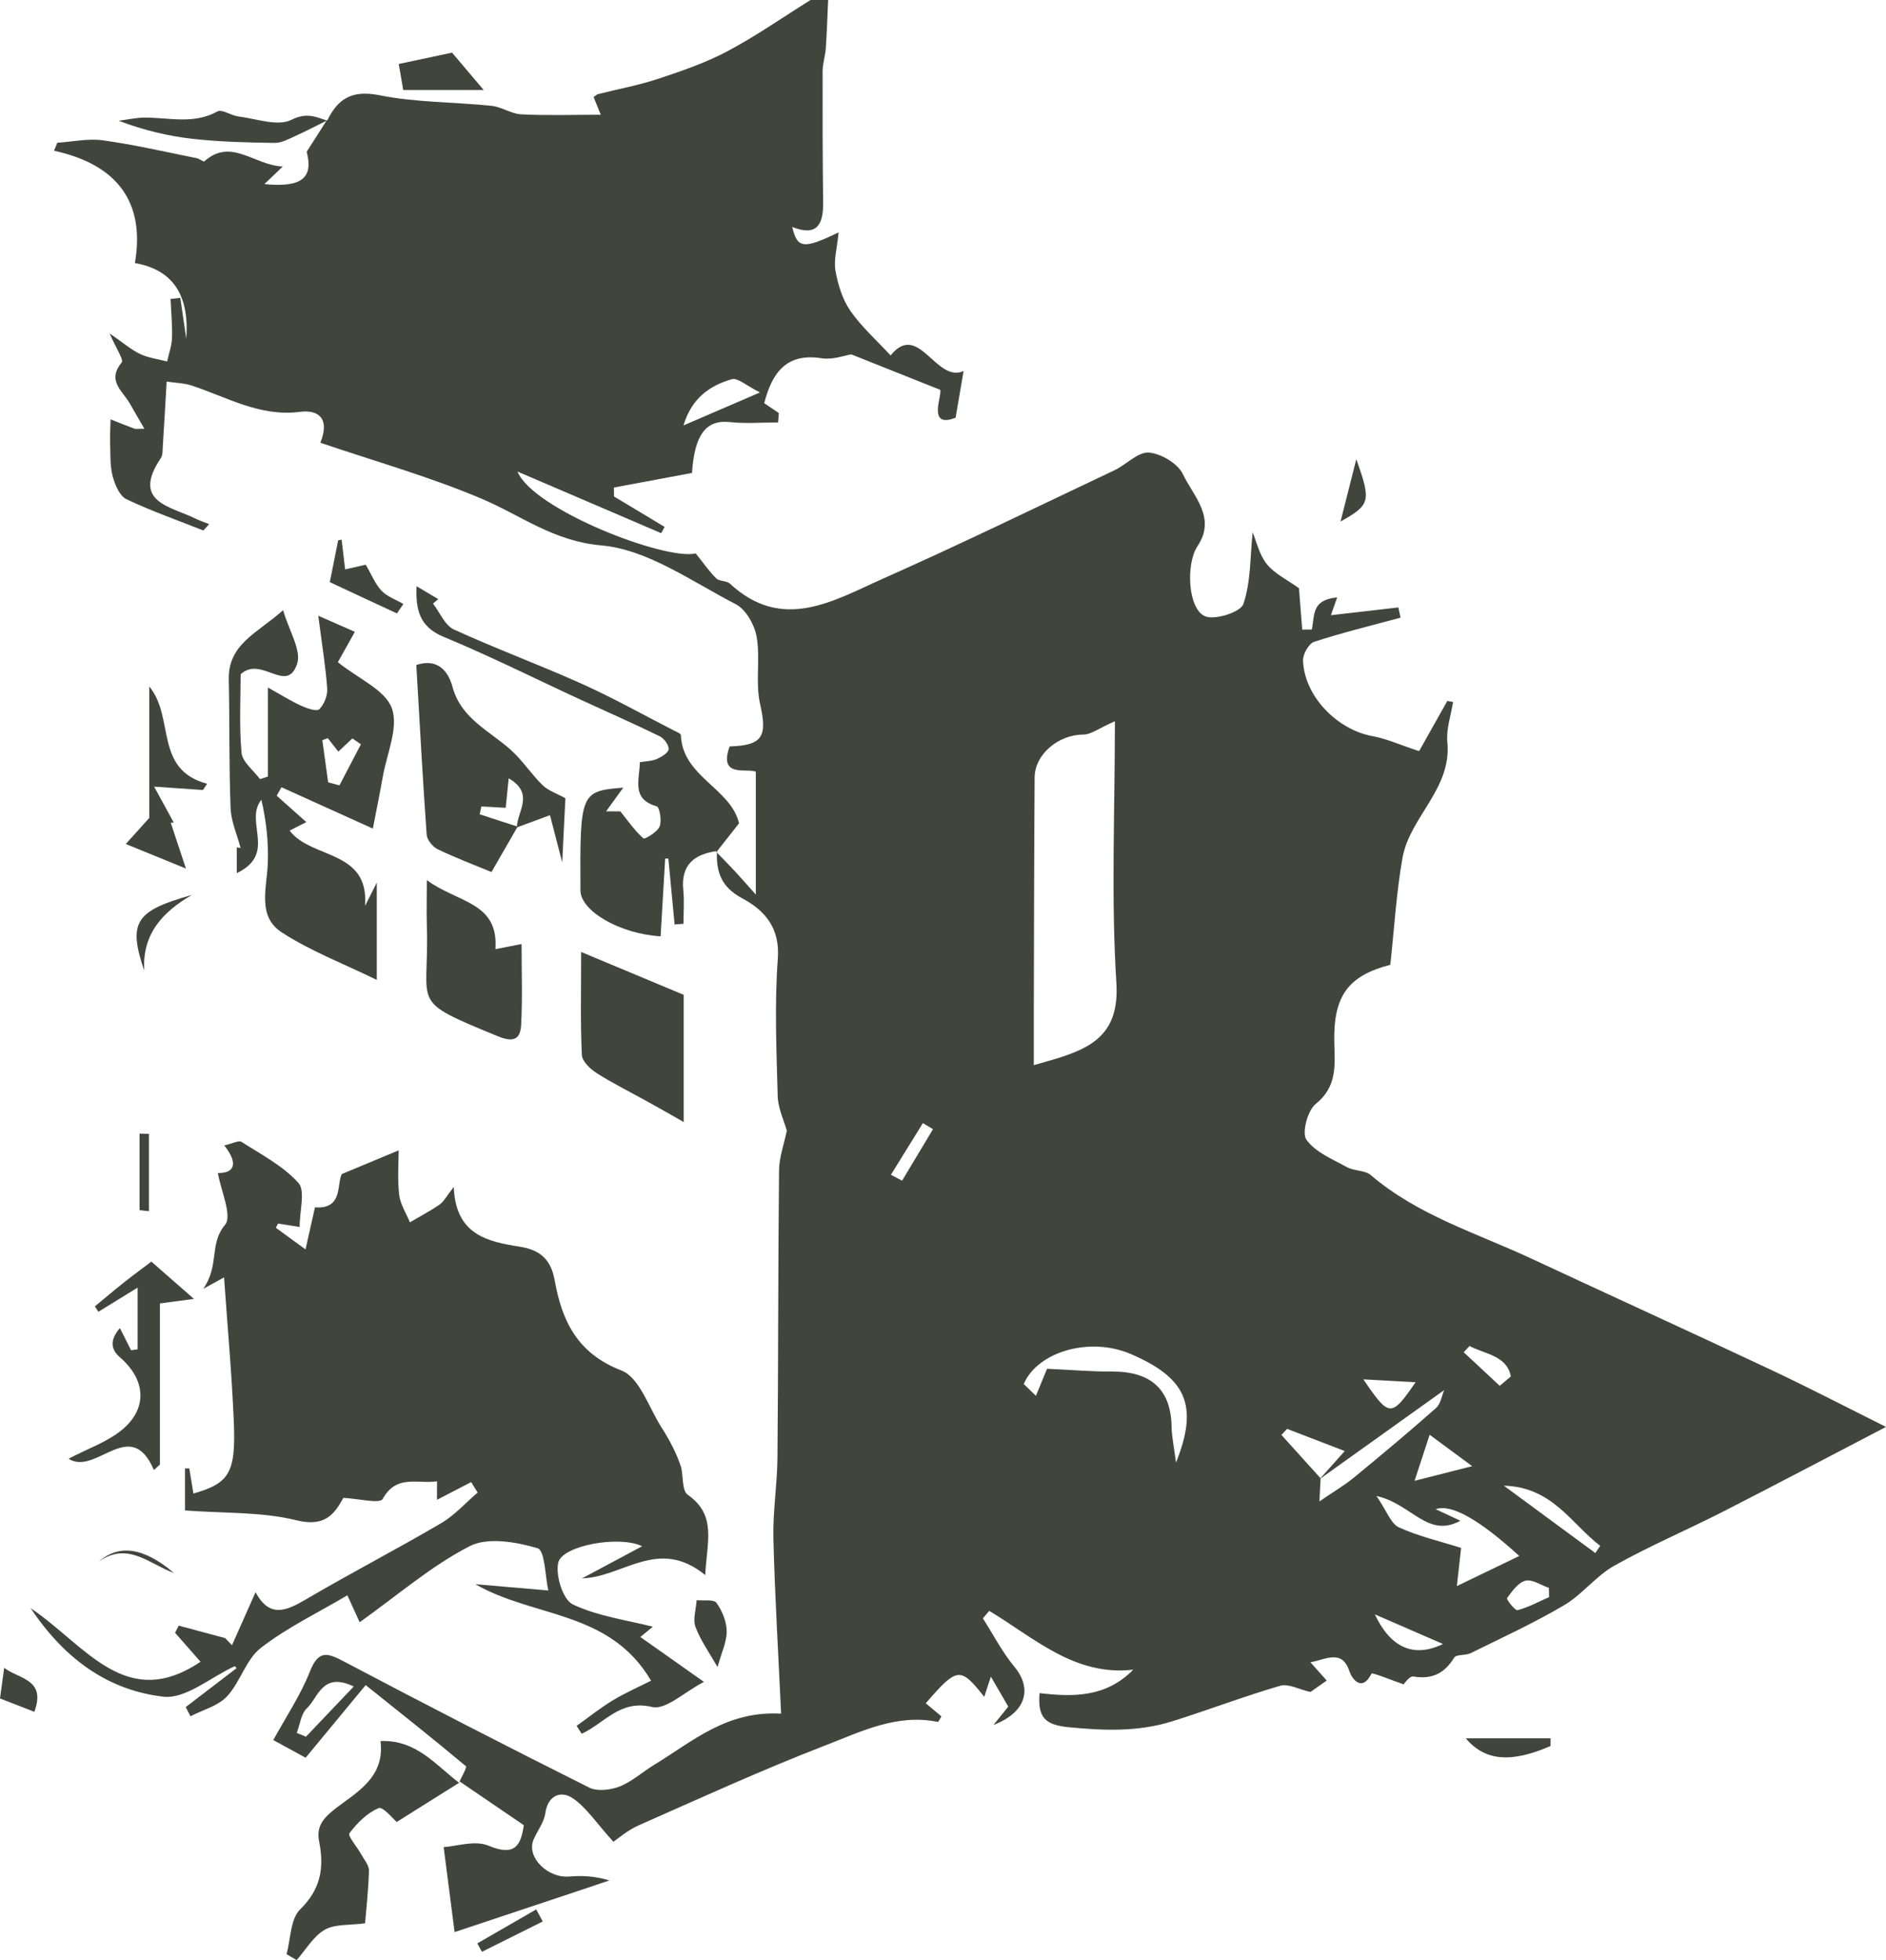 <?xml version="1.0" encoding="UTF-8"?><svg id="b" xmlns="http://www.w3.org/2000/svg" viewBox="0 0 320.7 333.29"><g id="c"><g id="d"><g id="e"><g><path d="M121.8,144.86c1.07,1.11,2.16,2.2,3.2,3.32,1.12,1.21,2.2,2.45,3.52,3.93v-20.9c-1.56-.63-6.39,1.09-4.45-4.29,5.65-.17,6.43-1.71,5.18-7.21-.83-3.65,.06-7.66-.58-11.38-.35-2.06-1.83-4.71-3.57-5.6-7.44-3.83-14.97-9.3-22.84-9.99-8.15-.72-13.59-5.05-20.25-7.89-8.86-3.77-18.21-6.39-27.53-9.57,1.7-4.29-.48-5.64-3.47-5.25-6.85,.89-12.48-2.55-18.54-4.51-1.21-.39-2.55-.4-4.13-.64-.23,3.92-.43,7.5-.66,11.08-.04,.66,0,1.45-.34,1.95-5.04,7.48,1.68,8.18,5.92,10.28,.74,.37,1.54,.62,2.31,.93l-.99,1.08c-4.38-1.74-8.85-3.3-13.1-5.33-1.15-.55-1.93-2.45-2.32-3.89-.46-1.73-.37-3.61-.43-5.43-.05-1.41,.04-2.83,.07-4.25,1.35,.53,2.69,1.09,4.05,1.59,.28,.1,.63,.01,1.7,.01-.95-1.65-1.73-2.97-2.48-4.3-1.22-2.13-3.95-3.88-1.38-6.95,.39-.47-.93-2.36-2.05-4.96,2.32,1.6,3.65,2.77,5.18,3.5,1.42,.67,3.06,.87,4.6,1.27,.29-1.34,.79-2.67,.83-4.01,.07-2.2-.15-4.41-.25-6.62l1.66-.18,1.01,6.92c.57-7.45-2.34-11.73-8.73-12.84,1.79-10.44-3.09-16.78-13.75-19.1l.55-1.36c2.59-.16,5.24-.76,7.76-.41,5.35,.74,10.63,1.97,15.93,3.03,.47,.09,1.17,.68,1.32,.54,4.56-4.08,8.49,.7,13.34,.88l-3.13,2.99c6.57,.66,8.31-1.21,7.19-5.5l3.43-5.37,.07,.05c1.84-3.78,4.29-5.21,8.91-4.28,6.21,1.24,12.67,1.14,19.01,1.79,1.72,.18,3.35,1.36,5.06,1.45,4.35,.22,8.72,.07,13.53,.07-.46-1.13-.84-2.07-1.22-3,.26-.18,.49-.44,.77-.51,3.41-.87,6.9-1.5,10.24-2.61,4.01-1.33,8.06-2.72,11.77-4.69,4.87-2.59,9.42-5.78,14.11-8.7h2.99c-.13,2.74-.21,5.49-.4,8.23-.09,1.28-.53,2.56-.54,3.83-.02,7.47,0,14.94,.09,22.41,.04,3.71-1.07,5.8-5.26,4.12,.86,3.62,1.86,3.85,7.89,.92-.26,2.72-.86,4.72-.53,6.55,.42,2.35,1.18,4.84,2.52,6.78,1.89,2.72,4.44,4.99,6.85,7.6,4.76-5.93,7.72,4.78,12.41,2.65-.42,2.44-.79,4.62-1.36,7.94-5.02,1.97-2.12-4.1-2.65-4.76-5.69-2.27-10.17-4.05-15.08-6.01-1.14,.17-3.16,.95-5.02,.66-6.01-.95-8.44,2.42-9.79,7.63l2.48,1.68-.12,1.6c-2.74,0-5.5,.23-8.2-.06-4.01-.43-6.01,2.05-6.44,8.65l-13.28,2.48,.02,1.52,8.6,5.17-.58,1.07c-7.8-3.34-15.6-6.69-24.44-10.48,2.64,6.47,25.14,15.17,30.31,13.92,1.53,1.9,2.4,3.21,3.51,4.26,.55,.52,1.74,.36,2.29,.87,8.96,8.31,17.62,2.91,26.03-.83,13.24-5.88,26.28-12.24,39.38-18.44,2.01-.95,3.98-3.14,5.84-3,2.07,.15,4.94,1.86,5.8,3.68,1.77,3.73,5.72,7.37,2.48,12.22-2,2.99-1.67,10.59,1.24,11.91,1.64,.75,6.08-.68,6.55-2.06,1.29-3.76,1.14-8,1.58-12.2,.66,1.58,1.13,3.83,2.41,5.41,1.34,1.65,3.48,2.67,5.47,4.1,.13,1.63,.34,4.34,.55,7.04l1.64-.02c.25-1.27,.23-2.7,.83-3.77,.55-.97,1.78-1.55,3.47-1.68-.36,1.02-.72,2.04-1.06,3.02,3.98-.46,7.73-.89,11.47-1.32l.37,1.74c-4.91,1.33-9.87,2.53-14.7,4.11-.91,.3-1.92,2.11-1.88,3.18,.21,6.03,5.75,11.74,11.8,12.85,2.42,.44,4.72,1.5,7.94,2.55,1.2-2.14,3-5.34,4.8-8.54l.97,.19c-.35,2.28-1.19,4.6-.97,6.82,.78,7.95-6.39,12.71-7.63,19.7-1.05,5.95-1.4,12.02-2.07,18.16-7.19,1.87-9.73,5.31-9.52,13.31,.1,3.79,.49,7.42-3.16,10.35-1.39,1.12-2.4,4.93-1.58,6.09,1.51,2.13,4.45,3.31,6.91,4.67,1.22,.67,3.04,.49,4.03,1.34,8,6.85,17.97,9.85,27.26,14.18,13.55,6.31,27.14,12.51,40.66,18.87,6.35,2.98,12.57,6.22,19.69,9.77-9.83,5.12-18.76,9.83-27.74,14.42-6.12,3.12-12.46,5.81-18.45,9.17-3.12,1.75-5.45,4.9-8.55,6.73-5.12,3.02-10.56,5.52-15.91,8.16-.86,.42-2.41,.16-2.77,.74-1.66,2.7-3.78,3.75-6.96,3.22-.65-.11-1.55,1.24-1.65,1.33-1.92-.65-5.33-2.06-5.45-1.82-1.69,3.33-3.4,.7-3.72-.3-1.27-3.93-3.96-2.12-6.67-1.63,.98,1.1,1.95,2.19,2.77,3.11-1.15,.81-2.29,1.6-2.77,1.94-2-.45-3.77-1.46-5.13-1.06-6.2,1.81-12.25,4.13-18.42,6.06-5.75,1.8-11.57,1.58-17.58,.99-4.04-.4-5.27-1.71-4.93-5.79,5.56,.63,11.22,.81,15.93-3.99-9.97,1.15-16.84-5.42-24.49-10-.36,.42-.72,.85-1.08,1.27,1.77,2.76,3.28,5.73,5.36,8.23,3.05,3.67,2.09,7.73-3.56,9.9,1.19-1.46,1.85-2.29,2.52-3.12-.94-1.62-1.88-3.23-2.96-5.1-.41,1.24-.74,2.26-1.13,3.44-4.05-5.15-4.6-5.09-9.94,1.09,.89,.75,1.78,1.49,2.66,2.23-.28,.44-.5,.97-.62,.94-6.94-1.43-13.05,1.65-19.09,3.98-10.73,4.15-21.22,8.94-31.75,13.6-1.93,.85-3.6,2.32-4.32,2.8-2.96-3.26-4.63-5.92-7.02-7.47-1.89-1.22-4.12-.48-4.56,2.64-.22,1.56-1.36,2.97-2,4.48-1.25,2.96,2.41,6.59,6.1,6.26,2.26-.2,4.55-.04,6.81,.67l-26.33,8.78c-.48-3.7-1.08-8.37-1.86-14.45,2.08-.12,5.29-1.22,7.61-.25,4.63,1.94,5.52-.17,6.02-3.48-3.79-2.58-7.33-5-10.87-7.41l-.13,.14c.41-.95,1.38-2.57,1.15-2.76-5.54-4.64-11.21-9.13-17.04-13.79-3.62,4.38-6.71,8.11-10.21,12.35-1.27-.69-2.79-1.52-5.5-3,2.15-3.94,4.64-7.63,6.23-11.67,1.51-3.84,3.13-3.09,5.96-1.6,13.76,7.26,27.6,14.38,41.51,21.34,1.39,.7,3.67,.42,5.22-.19,2.11-.84,3.88-2.49,5.87-3.69,6.44-3.9,12.25-9.23,21.56-8.68-.47-10.26-1.07-20.02-1.31-29.79-.11-4.58,.65-9.17,.69-13.76,.15-16.26,.1-32.53,.27-48.8,.02-2.29,.87-4.56,1.32-6.77-.51-1.83-1.49-3.84-1.55-5.87-.21-7.8-.55-15.64,.02-23.4,.39-5.29-2.28-8.24-6.08-10.27-3.59-1.92-4.45-4.57-4.26-8.11l-.16,.17,.04,.07h0Zm102.61,106.63c1.39-1.55,2.77-3.11,4.25-4.76-3.52-1.35-6.66-2.56-9.8-3.77l-.96,1.03c2.22,2.46,4.44,4.92,6.66,7.38l-.2,3.92c2.41-1.65,4.26-2.73,5.89-4.07,4.7-3.86,9.37-7.77,13.93-11.8,.8-.71,.98-2.1,1.39-3.05-7.47,5.34-14.32,10.23-21.15,15.12h0Zm-34.82-128.86c-2.81,1.24-4.08,2.27-5.35,2.27-4.2,0-8.28,3.31-8.31,7.31-.09,13.25-.1,26.5-.14,39.75v9.16c1.56-.45,2.63-.75,3.69-1.07,6.38-1.94,10.88-4.41,10.35-12.91-.91-14.47-.25-29.04-.25-44.5h0Zm44.48,131.76c1.78,2.6,2.45,4.7,3.81,5.32,3.3,1.51,6.92,2.34,10.57,3.49-.14,1.26-.41,3.65-.72,6.49,3.8-1.83,7.08-3.42,10.61-5.12-6.85-6.24-11.59-8.89-14.21-7.95,1.5,.7,2.85,1.33,4.2,1.96-5.58,3.06-8.28-2.88-14.24-4.2h-.02Zm-59.99-19.06l2.07,2.01,1.89-4.6c4.13,.19,7.57,.49,11,.47,6.69-.04,10.08,3.05,10.18,9.41,.03,1.69,.41,3.38,.75,6.07,3.91-9.75,1.72-14.42-7.72-18.47-6.88-2.95-15.78-.45-18.17,5.11h0Zm81.64,17.29c5.67,4.17,10.61,7.81,15.55,11.45l.83-1.22c-4.92-3.75-8.1-10-16.38-10.23h0Zm-15.18-.83c3.97-1.01,6.35-1.61,9.79-2.49-3.04-2.24-5.13-3.79-7.23-5.34-.67,2.06-1.35,4.12-2.56,7.82h0ZM129.23,66.73c-2.29-1.13-3.78-2.54-4.79-2.25-3.75,1.08-6.84,3.23-8.22,7.86,4.3-1.86,8.04-3.47,13.01-5.61ZM60.15,286.76c-5.39-2.55-6.02,1.9-7.95,3.69-1.01,.94-1.19,2.77-1.74,4.21l1.57,.64c2.53-2.66,5.07-5.32,8.12-8.53h0Zm173.63-12.26c2.65,5.62,6.55,7.47,11.59,5.04-3.5-1.52-6.99-3.04-11.59-5.04Zm6.93-39.47c-3.4-.19-6.14-.34-8.88-.49,4.41,6.49,4.74,6.5,8.88,.49Zm22.7,36.55c0-.53-.02-1.05-.03-1.58-1.34-.46-2.83-1.51-3.99-1.22-1.24,.31-2.28,1.8-3.13,2.97-.14,.19,1.37,2.15,1.79,2.04,1.85-.49,3.58-1.44,5.35-2.22h0Zm-111.92-71.83l1.9,1.01c1.75-2.92,3.5-5.84,5.26-8.76l-1.72-1.03c-1.81,2.93-3.63,5.86-5.44,8.79h0Zm103.53,35.89l1.89-1.6c-.69-3.56-4.39-3.77-7.03-5.17l-.99,1.06c2.04,1.9,4.09,3.8,6.13,5.71Z" fill="#41463d"/><path d="M32.19,249.7l.7,4.26c6.09-1.75,7.23-3.5,6.87-12.13-.33-8.14-1.08-16.26-1.66-24.63l-3.55,1.96c2.81-4,.98-7.65,3.71-10.88,1.29-1.53-.71-5.83-1.21-8.83,2.45,.07,3.78-1.26,1.09-4.69,1.41-.31,2.46-.9,2.93-.6,3.36,2.16,7.07,4.08,9.67,6.97,1.21,1.35,.21,4.69,.21,7.5l-3.66-.58-.38,.72c1.47,1.07,2.94,2.14,5.04,3.67l1.61-7.15c4.85,.38,3.66-4.09,4.57-5.66,3.72-1.55,6.75-2.82,9.66-4.03,0,1.95-.22,4.77,.08,7.52,.18,1.62,1.19,3.15,1.83,4.72,1.69-1,3.44-1.91,5.05-3.02,.71-.49,1.15-1.39,2.41-3,.3,8.19,5.81,9.31,11.26,10.17,3.48,.55,5.27,2.23,5.89,5.66,1.24,6.94,3.82,12.46,11.37,15.39,3.06,1.19,4.64,6.27,6.79,9.65,1.4,2.19,2.62,4.49,3.38,6.89,.33,1.57,.13,3.9,1.09,4.58,4.97,3.48,3.27,7.94,2.98,13.66-8-6.54-13.98,.37-20.95,.56,3.3-1.76,6.61-3.53,10.22-5.46-3.81-1.89-13.58-.15-14.26,2.78-.5,2.17,.8,6.32,2.48,7.11,4.28,2.03,9.22,2.67,13.6,3.79-.25,.2-.95,.78-2.12,1.75,3.72,2.62,7.15,5.05,10.81,7.63-3.28,1.69-6.5,4.83-8.82,4.27-5.47-1.32-8.12,2.81-11.97,4.55l-.86-1.34c2.05-1.46,4.01-3.04,6.16-4.34,2.19-1.32,4.56-2.36,6.5-3.34-7.07-12.01-19.88-10.64-29.88-16.41,3.73,.32,7.46,.64,12.41,1.07-.54-2.37-.57-6.81-1.82-7.18-3.64-1.08-8.49-1.93-11.56-.35-6.53,3.36-12.24,8.32-18.7,12.93-.73-1.6-1.28-2.79-2.09-4.58-5.01,2.97-10.24,5.47-14.72,8.95-2.52,1.95-3.48,5.8-5.74,8.23-1.53,1.64-4.11,2.29-6.22,3.39l-.81-1.56c2.89-2.21,5.77-4.42,8.66-6.63l-.32-.33c-4.07,1.86-8.36,5.63-12.15,5.19-8.95-1.05-16.48-5.94-22.56-15.06,9.39,6.34,16.17,17.67,28.89,9.12-1.66-1.89-2.99-3.41-4.33-4.93l.62-1.21c2.63,.7,5.26,1.41,7.89,2.11l1.17,1.21c1.28-2.87,2.55-5.73,4.01-9.01,2.37,4.46,5.23,3.18,8.55,1.23,7.58-4.45,15.39-8.5,22.97-12.94,2.31-1.35,4.17-3.46,6.24-5.23l-1.1-1.78c-1.86,.97-3.73,1.93-5.81,3.01v-3.14c-3.35,.48-6.88-1.24-9.24,3-.48,.86-4.19-.07-6.68-.19-1.52,2.75-3.11,5.01-7.99,3.81-5.91-1.46-12.25-1.16-18.94-1.67v-7.15h.73v.02h0Z" fill="#41463d"/><path d="M60.35,107.42l-2.9,5.18c3.54,2.84,8.06,4.72,9.18,7.83,1.18,3.27-.85,7.72-1.54,11.64-.5,2.86-1.09,5.7-1.69,8.82-5.07-2.29-10.31-4.66-15.54-7.03l-.81,1.44c1.58,1.41,3.15,2.81,5.04,4.49l-2.84,1.44c3.65,4.88,13.57,3.2,12.82,12.8l2-3.95v16.54c-5.71-2.79-11.31-4.91-16.2-8.11-4.17-2.73-2.48-7.57-2.33-11.76,.13-3.58-.26-7.19-1.1-10.76-2.98,3.75,2.74,9.15-4.18,12.48v-4.38l.65,.09c-.59-2.25-1.61-4.48-1.7-6.75-.28-7.28-.15-14.58-.31-21.86-.14-6.09,4.89-7.91,9.24-11.82,1.03,3.58,3.16,6.85,2.38,9.14-1.78,5.23-6.07-1.48-9.6,1.76,0,3.89-.27,8.64,.15,13.33,.14,1.58,2.04,3,3.14,4.5l1.35-.44v-15.13c2.43,1.35,4,2.35,5.67,3.1,.97,.44,2.63,1.01,3.06,.59,.82-.81,1.43-2.32,1.35-3.48-.25-3.66-.86-7.3-1.52-12.42,3.22,1.41,4.88,2.14,6.23,2.74v-.02h0Zm1.02,19.14l-1.45-1c-.84,.79-1.67,1.57-2.39,2.24l-1.8-2.29-.92,.35,.99,7.17,1.92,.51,3.66-7v.02h-.01Z" fill="#41463d"/><path d="M121.96,144.7c-3.88,.53-6.21,2.31-5.77,6.66,.19,1.89,.03,3.81,.03,5.72l-1.51,.11c-.35-3.73-.71-7.46-1.06-11.19l-.54-.03c-.26,4.42-.52,8.84-.78,13.24-6.97-.42-13.61-4.32-13.63-7.8-.1-16.6,.02-16.91,7.28-17.48-.98,1.35-1.8,2.49-2.92,4.03h2.42c1.47,1.82,2.54,3.4,3.93,4.6,.22,.19,2.36-1.07,2.75-2.02,.4-.96,0-3.29-.49-3.43-4.37-1.26-2.92-4.46-2.87-7.51,1.02-.17,2.04-.17,2.9-.55,.8-.35,1.97-1.06,2-1.66,.04-.72-.79-1.84-1.53-2.2-4.4-2.15-8.88-4.11-13.32-6.16-7.8-3.6-15.5-7.46-23.43-10.75-4.16-1.72-4.74-4.69-4.59-8.6,1.28,.76,2.48,1.48,3.69,2.19l-.89,.76c1.16,1.5,2.01,3.69,3.54,4.4,7.17,3.29,14.6,6.02,21.8,9.26,5.31,2.39,10.41,5.25,15.59,7.91,.44,.23,1.21,.51,1.22,.79,.25,7.08,8.46,9,9.89,15-1.39,1.76-2.63,3.33-3.86,4.9l.16-.16v-.03h-.01Z" fill="#41463d"/><path d="M88.02,140.56c-1.4,2.44-2.81,4.87-4.45,7.72-2.85-1.18-6.06-2.39-9.13-3.87-.86-.41-1.83-1.6-1.89-2.5-.68-9.53-1.19-19.07-1.76-28.84,3.51-1.15,5.39,.88,6.16,3.74,1.47,5.42,6.29,7.44,9.93,10.72,1.98,1.78,3.46,4.1,5.37,5.97,.97,.94,2.41,1.41,3.89,2.23-.2,4.02-.41,8.3-.54,10.91-.43-1.66-1.26-4.85-2.08-8.03-1.88,.69-3.75,1.39-5.63,2.08,.02-2.66,3.09-5.74-1.39-8.35l-.51,5.02c-1.53-.09-2.83-.16-4.14-.23l-.29,1.33c2.15,.7,4.31,1.4,6.46,2.1h0Z" fill="#41463d"/><path d="M116.26,190.79c-2.11-1.2-4.07-2.33-6.05-3.42-2.91-1.62-5.91-3.1-8.72-4.88-1.1-.7-2.5-2.02-2.55-3.11-.26-5.4-.12-10.83-.12-17.51,6.46,2.7,11.82,4.94,17.44,7.29v21.63Z" fill="#41463d"/><path d="M78.24,303.03c-3.63,2.28-7.26,4.56-10.78,6.77-.57-.46-2.34-2.66-3.07-2.35-1.95,.81-3.68,2.53-4.97,4.27-.33,.45,1.3,2.31,1.98,3.55,.51,.92,1.36,1.89,1.34,2.81-.1,3.44-.49,6.88-.66,8.95-2.61,.36-5.1,.09-6.86,1.1-1.94,1.11-3.21,3.39-4.78,5.16-.57-.34-1.14-.67-1.71-1.01,.71-2.59,.64-5.97,2.3-7.6,3.53-3.47,4.12-7.07,3.24-11.55-.44-2.22,.3-3.66,2.58-5.46,3.52-2.78,8.66-5.29,7.85-11.62,6.05-.28,9.39,4.07,13.4,7.12l.14-.14h0Z" fill="#41463d"/><path d="M72.56,149.64c5.26,3.9,12.26,3.7,11.68,11.75,1.53-.3,2.68-.53,4.45-.87,0,4.8,.17,9.26-.07,13.7-.13,2.41-1.18,3.14-4,1.97-15.33-6.33-11.57-4.81-12.04-18.85-.07-2.1,0-4.21,0-7.7h-.02Z" fill="#41463d"/><path d="M20.39,225.82l1.89,3.77,1.12-.15v-10.5c-2.93,1.8-4.8,2.96-6.67,4.11l-.6-.92c1.65-1.36,3.27-2.74,4.95-4.07,1.58-1.25,3.21-2.44,4.66-3.54,2.41,2.11,4.54,3.97,7.24,6.34-2.05,.27-3.51,.47-5.79,.77v27.4l-1.02,.93c-3.98-9.33-9.85,1.07-14.51-1.92,3.3-1.75,6.74-2.89,9.28-5.08,4.24-3.66,3.75-8.47-.55-12.17-1.65-1.42-1.65-3.07,0-4.96h0Z" fill="#41463d"/><path d="M34.5,134.33l-8.29-.57,3.34,6.11-.52,.02,2.59,7.8-10.23-4.18,3.99-4.43v-22.35c4.39,5.26,.76,14.12,9.84,16.54l-.71,1.06h-.01Z" fill="#41463d"/><path d="M55.62,20.48c-1.79,.88-3.55,1.81-5.37,2.63-1.14,.51-2.37,1.21-3.55,1.19-4.61-.07-9.24-.17-13.82-.68-4.27-.47-8.47-1.48-12.7-3.09,1.52-.19,3.05-.55,4.57-.54,4.1,.03,8.23,1.17,12.22-1.04,.77-.43,2.3,.69,3.51,.84,3.07,.38,6.73,1.76,9.08,.58,2.58-1.29,4.08-.52,6.1,.15,.02,.02-.05-.04-.05-.04h.01Z" fill="#41463d"/><path d="M67.8,10.88l9.07-1.93,5.38,6.36h-13.68l-.77-4.44h0Z" fill="#41463d"/><path d="M67.48,104.3c-3.82-1.78-7.65-3.57-11.4-5.31l1.42-7.12,.59-.1,.6,5.05c1.65-.38,2.99-.69,3.5-.8,1.03,1.76,1.63,3.32,2.7,4.44,.96,1,2.44,1.51,3.7,2.24l-1.1,1.61h0Z" fill="#41463d"/><path d="M122.01,283.46c-1.31-2.3-2.84-4.43-3.74-6.8-.49-1.32,.09-3.04,.19-4.57,1.16,.12,2.91-.18,3.37,.45,.97,1.35,1.72,3.18,1.74,4.81,.02,1.82-.88,3.65-1.56,6.11Z" fill="#41463d"/><path d="M263.65,296.89c-6.59,2.86-11.09,2.63-14.41-1.32h14.42v1.32h-.01Z" fill="#41463d"/><path d="M24.53,165.07c-2.79-8.25-1.54-10.19,8.11-12.9-4.94,2.86-8.5,6.61-8.11,12.9Z" fill="#41463d"/><path d="M5.84,291.07c-2.28-.89-4.05-1.57-5.84-2.27l.71-5.21c2.45,1.92,7.2,1.88,5.13,7.48h0Z" fill="#41463d"/><path d="M16.83,265.51c3.43-3.01,7.68-2.36,12.74,1.95-4.1-1.45-7.81-5.43-12.74-1.95Z" fill="#41463d"/><path d="M23.73,205.77v-13.01l1.6,.03v13.16l-1.6-.18h0Z" fill="#41463d"/><path d="M81.16,330.45c3.34-1.93,6.68-3.85,10.02-5.78,.37,.68,.74,1.36,1.11,2.05-3.45,1.72-6.89,3.44-10.34,5.16l-.79-1.43Z" fill="#41463d"/><path d="M230.63,78.08c2.56,7.2,2.39,7.74-2.68,10.6,.79-3.14,1.73-6.84,2.68-10.6Z" fill="#41463d"/></g></g></g></g></svg>